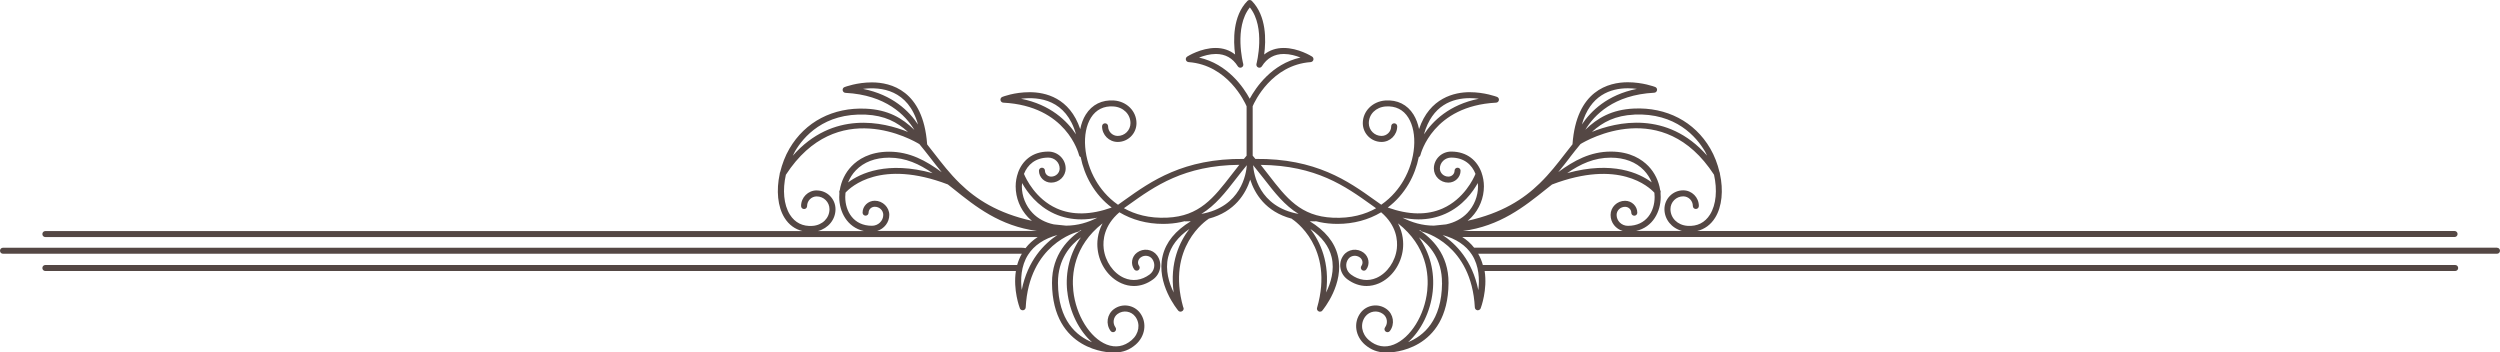 <?xml version="1.0" encoding="UTF-8"?>
<svg id="Layer_2" data-name="Layer 2" xmlns="http://www.w3.org/2000/svg" viewBox="0 0 415.47 58.56">
  <defs>
    <style>
      .cls-1 {
        fill: #544744;
      }
    </style>
  </defs>
  <g id="OBJECTS">
    <path class="cls-1" d="M414.97,41.16H244.98c-.54-.68-1.19-1.28-1.97-1.77h164.91c.28,0,.5-.22,.5-.5s-.22-.5-.5-.5h-125.87c1.23-.3,2.26-1.04,2.98-2.2,1.16-1.86,1.4-4.58,.8-7.31,0-.1-.01-.2-.07-.29,0,0,0,0,0,0-.32-1.34-.82-2.68-1.54-3.92-2.61-4.46-7.25-6.88-12.69-6.63-3.66,.17-6.05,1.56-8.07,3.53,1.48-2.45,4.71-5.81,11.45-6.16,.24-.01,.43-.19,.47-.42,.04-.23-.09-.46-.32-.54-.08-.03-2.07-.78-4.54-.78-3.16,0-8.55,1.34-9.19,10.31-.41,.52-.83,1.05-1.25,1.59-1.24,1.61-2.54,3.28-4.15,4.85-.02,.02-.04,.03-.05,.05-2.7,2.63-6.29,4.96-11.98,6.22,.25-.2,.48-.4,.66-.6,1.3-1.36,2.05-3.22,2.05-5.12,0-.77-.14-1.56-.4-2.29,0,0,0,0,0-.01-.7-1.92-2.34-3.48-5.04-3.48-1.59,0-2.88,1.26-2.88,2.81,0,1.3,1.08,2.35,2.41,2.35,1.12,0,2.03-.89,2.03-1.98,0-.28-.22-.5-.5-.5s-.5,.22-.5,.5c0,.54-.46,.98-1.03,.98-.78,0-1.41-.61-1.41-1.35,0-1,.85-1.81,1.88-1.81,2.15,0,3.45,1.19,4.04,2.71-.33,.8-1.92,4.17-5.45,5.74-2.59,1.15-5.66,1.09-9.13-.15,1.38-1.04,2.55-2.36,3.48-3.94,.81-1.39,1.37-2.92,1.67-4.43,.13-.06,.23-.18,.27-.32,.08-.33,2.11-8.19,12.58-8.74,.24-.01,.43-.19,.47-.42,.04-.23-.09-.46-.32-.54-.08-.03-2.07-.78-4.54-.78s-6.66,.9-8.41,6.13c-.18-.89-.49-1.71-.92-2.41-1.03-1.66-2.69-2.48-4.69-2.34-2.13,.16-3.74,1.78-3.74,3.77,0,1.72,1.4,3.12,3.12,3.12,1.43,0,2.6-1.16,2.6-2.6,0-.28-.22-.5-.5-.5s-.5,.22-.5,.5c0,.88-.72,1.6-1.6,1.6-1.17,0-2.12-.95-2.12-2.12,0-1.49,1.18-2.66,2.81-2.78,1.64-.11,2.93,.53,3.76,1.87,1.58,2.54,1.24,6.95-.83,10.48-.69,1.18-1.86,2.73-3.67,3.98-.37-.26-.74-.52-1.12-.79-4.35-3.11-9.74-6.93-19.8-6.82-.15-.18-.29-.36-.45-.54v-8.22c.33-.77,3.16-6.86,9.64-7.33,.21-.02,.4-.17,.45-.38,.05-.21-.04-.43-.22-.54-.09-.06-2.29-1.43-4.72-1.43-1.25,0-2.34,.37-3.24,1.09,.32-2.35,.41-6.4-2.06-8.92-.19-.19-.53-.19-.71,0-2.47,2.52-2.37,6.58-2.06,8.92-.9-.72-1.99-1.09-3.24-1.09-2.43,0-4.63,1.37-4.72,1.43-.18,.12-.27,.33-.22,.54,.05,.21,.23,.36,.45,.38,6.47,.48,9.31,6.58,9.64,7.34v8.21c-.16,.18-.3,.36-.45,.54-10.04-.11-15.45,3.72-19.8,6.82-.38,.27-.75,.54-1.12,.8-1.81-1.25-2.98-2.81-3.67-3.99-2.07-3.53-2.41-7.94-.83-10.48,.84-1.34,2.15-1.99,3.76-1.87,1.63,.12,2.81,1.29,2.81,2.78,0,1.17-.95,2.12-2.12,2.12-.88,0-1.6-.72-1.6-1.6,0-.28-.22-.5-.5-.5s-.5,.22-.5,.5c0,1.43,1.16,2.6,2.6,2.6,1.72,0,3.12-1.4,3.12-3.12,0-1.99-1.61-3.62-3.74-3.77-1.99-.14-3.65,.68-4.69,2.34-.44,.7-.74,1.52-.92,2.42-1.75-5.23-5.82-6.14-8.4-6.14s-4.45,.75-4.54,.78c-.22,.08-.35,.31-.31,.54,.04,.23,.23,.41,.47,.42,10.48,.54,12.5,8.4,12.59,8.74,.04,.15,.14,.26,.27,.32,.3,1.51,.86,3.04,1.67,4.43,.92,1.58,2.1,2.9,3.48,3.94-3.47,1.24-6.54,1.3-9.13,.15-3.53-1.57-5.12-4.95-5.45-5.74,.6-1.52,1.9-2.71,4.05-2.71,1.04,0,1.88,.81,1.88,1.81,0,.75-.63,1.35-1.41,1.35-.57,0-1.03-.44-1.03-.98,0-.28-.22-.5-.5-.5s-.5,.22-.5,.5c0,1.09,.91,1.98,2.03,1.98,1.33,0,2.41-1.06,2.41-2.35,0-1.55-1.29-2.81-2.88-2.81-2.7,0-4.33,1.56-5.03,3.48,0,0,0,.01,0,.02-.27,.73-.4,1.52-.4,2.29,0,1.9,.75,3.76,2.05,5.12,.19,.2,.42,.4,.66,.6-5.69-1.26-9.28-3.59-11.98-6.22-.01-.02-.03-.03-.05-.05-1.61-1.57-2.9-3.24-4.15-4.85-.41-.54-.82-1.06-1.23-1.57,0-.05,0-.09-.02-.13-.67-8.86-6.03-10.19-9.18-10.19-2.47,0-4.45,.75-4.54,.78-.22,.08-.35,.31-.31,.54,.04,.23,.23,.41,.47,.42,6.73,.35,9.97,3.71,11.45,6.16-2.02-1.98-4.4-3.37-8.07-3.53-5.45-.25-10.08,2.17-12.69,6.63-.72,1.23-1.22,2.58-1.55,3.92h0c-.06,.09-.07,.19-.07,.28-.59,2.73-.36,5.45,.8,7.31,.72,1.16,1.75,1.9,2.98,2.2H7.54c-.28,0-.5,.22-.5,.5s.22,.5,.5,.5H172.45c-.8,.51-1.47,1.13-2.02,1.84-.15-.04-.38-.07-.75-.07H.5c-.28,0-.5,.22-.5,.5s.22,.5,.5,.5H169.69s.08,0,.13-.01c-.35,.61-.6,1.25-.78,1.88H7.54c-.28,0-.5,.22-.5,.5s.22,.5,.5,.5H168.83c-.49,3.13,.6,6.04,.66,6.2,.07,.2,.26,.32,.47,.32,.03,0,.05,0,.08,0,.23-.04,.41-.23,.42-.47,.54-10.48,8.4-12.51,8.74-12.59,.14-.03,.25-.13,.31-.24,.07-.01,.15-.03,.22-.04-2.02,1.29-4.93,3.99-4.9,8.81,.07,11.42,9.75,11.54,9.87,11.54h0c.08,0,.15-.02,.22-.06,.18,.02,.36,.05,.53,.05,1.16,0,2.28-.43,3.26-1.27,1.62-1.39,1.95-3.65,.77-5.26-1.02-1.38-2.98-1.68-4.36-.66-1.15,.85-1.4,2.48-.55,3.63,.16,.22,.48,.27,.7,.11,.22-.16,.27-.48,.11-.7-.52-.71-.37-1.71,.34-2.23,.94-.69,2.27-.49,2.96,.45,.88,1.2,.62,2.84-.62,3.9-1.24,1.06-2.67,1.31-4.14,.73-2.78-1.1-5.12-4.86-5.55-8.93-.28-2.63,.03-7.43,4.86-11.21-.89,1.68-.94,3.27-.82,4.28,.28,2.53,1.84,4.76,3.98,5.69,.68,.3,1.37,.44,2.06,.44,1.1,0,2.19-.37,3.19-1.11,1.28-.94,1.57-2.73,.65-3.98-.37-.51-.93-.83-1.56-.92-.63-.09-1.26,.08-1.77,.46-.9,.66-1.1,1.92-.46,2.8,.16,.22,.48,.27,.7,.11,.22-.16,.27-.48,.11-.7-.32-.43-.21-1.06,.25-1.4,.3-.23,.68-.32,1.04-.27,.36,.05,.68,.23,.89,.52,.59,.81,.4,1.96-.44,2.58-1.33,.98-2.84,1.18-4.25,.56-1.78-.78-3.14-2.74-3.38-4.89-.15-1.33,.02-3.79,2.61-6.01,2.1,1.25,4.56,1.93,7.26,1.93,.25,0,.5,0,.76-.02,1.04-.05,1.97-.2,2.83-.43,.04,.01,.09,.03,.14,.03,.3,0,.59-.01,.88-.02-2.56,1.55-4.14,3.47-4.68,5.75-1.11,4.63,2.44,8.92,2.59,9.1,.1,.12,.24,.18,.38,.18h.01c.27-.02,.51-.22,.51-.5,0-.1-.03-.19-.08-.26-2.82-9.99,3.89-14.44,4.17-14.63,.03-.02,.05-.05,.08-.07,4.37-1.15,6.16-4.21,6.89-6.49,.73,2.27,2.52,5.34,6.89,6.49,.03,.02,.05,.05,.08,.07,.29,.19,7.05,4.67,4.14,14.75-.07,.23,.04,.47,.25,.58,.07,.04,.16,.06,.24,.06,.14,0,.29-.06,.38-.18,.15-.18,3.7-4.47,2.59-9.1-.54-2.27-2.12-4.2-4.68-5.75,.29,.01,.58,.02,.88,.02,.05,0,.09-.01,.14-.03,.86,.23,1.79,.38,2.83,.43,.25,.01,.51,.02,.76,.02,2.69,0,5.16-.68,7.26-1.93,2.59,2.22,2.75,4.68,2.61,6.01-.24,2.14-1.6,4.11-3.38,4.89-1.41,.62-2.93,.42-4.25-.56-.41-.3-.68-.74-.76-1.23-.08-.48,.03-.97,.32-1.35,.21-.29,.53-.47,.89-.52,.37-.05,.74,.05,1.04,.27,.46,.34,.57,.96,.25,1.4-.16,.22-.12,.54,.11,.7,.22,.16,.54,.12,.7-.11,.65-.88,.44-2.13-.46-2.8-.52-.38-1.14-.54-1.77-.46-.63,.09-1.19,.41-1.56,.92-.45,.61-.63,1.36-.5,2.11,.12,.75,.53,1.41,1.15,1.87,1,.74,2.09,1.11,3.19,1.11,.69,0,1.38-.15,2.06-.44,2.13-.93,3.69-3.16,3.98-5.69,.11-1.01,.07-2.6-.82-4.28,4.83,3.78,5.14,8.58,4.86,11.21-.43,4.07-2.77,7.82-5.55,8.93-1.47,.59-2.91,.33-4.14-.73-1.24-1.06-1.5-2.71-.62-3.9,.7-.94,2.02-1.14,2.96-.45,.71,.52,.86,1.52,.34,2.23-.16,.22-.12,.54,.11,.7,.22,.16,.54,.12,.7-.11,.85-1.15,.6-2.78-.55-3.63-1.38-1.02-3.34-.73-4.36,.66-1.18,1.61-.85,3.86,.77,5.26,.98,.84,2.1,1.27,3.26,1.27,.18,0,.35-.03,.53-.05,.07,.03,.14,.06,.22,.06h0c.12,0,9.8-.12,9.87-11.54,.03-4.82-2.88-7.51-4.9-8.81,.07,.02,.15,.03,.22,.04,.07,.12,.17,.21,.31,.24,.33,.08,8.19,2.11,8.74,12.59,.01,.24,.19,.43,.42,.47,.03,0,.05,0,.08,0,.21,0,.39-.13,.47-.32,.06-.16,1.15-3.07,.66-6.2h161.29c.28,0,.5-.22,.5-.5s-.22-.5-.5-.5H246.43c-.17-.64-.43-1.27-.78-1.88,.05,0,.09,.01,.13,.01h169.19c.28,0,.5-.22,.5-.5s-.22-.5-.5-.5ZM270.53,14.67c.53,0,1.03,.04,1.5,.1-4.91,.98-7.66,3.7-9.14,5.92,1.37-4.88,4.77-6.02,7.64-6.02Zm-26.26,1.64c.53,0,1.03,.04,1.5,.1-4.91,.98-7.66,3.7-9.13,5.92,1.37-4.88,4.77-6.02,7.64-6.02Zm-74.59,.1c3.01-.37,7.52,.14,9.14,5.92-1.47-2.22-4.22-4.94-9.14-5.92Zm-26.26-1.64c3-.37,7.52,.14,9.14,5.92-1.47-2.22-4.22-4.94-9.14-5.92Zm51.63,33.84c-.76-1.56-1.44-3.71-.92-5.88,.43-1.8,1.62-3.36,3.53-4.68-1.62,2.11-3.29,5.6-2.61,10.56Zm26.25-5.88c.52,2.17-.15,4.32-.92,5.88,.67-4.97-1-8.45-2.61-10.56,1.92,1.32,3.1,2.89,3.53,4.68Zm53.68-9.99c0,2.39-1.37,4.79-4.44,4.79-1.04,0-1.88-.81-1.88-1.81,0-.75,.63-1.35,1.41-1.35,.57,0,1.03,.44,1.03,.98,0,.28,.22,.5,.5,.5s.5-.22,.5-.5c0-1.09-.91-1.98-2.03-1.98-1.33,0-2.41,1.05-2.41,2.35s.85,2.31,2.02,2.67h-26.57c6.17-.81,10.23-4.06,13.87-6.98,.32-.26,.63-.51,.95-.75,11.11-4.24,16.1,.38,17.01,1.37,.03,.24,.04,.47,.04,.71Zm-14.53-3.97c2.21-1.52,4.47-2.57,7.24-2.57,2.29,0,4.2,.73,5.52,2.11,.55,.58,.99,1.26,1.29,2-2.05-1.53-6.5-3.62-14.05-1.54Zm11.12-9.73c6.94-.31,10.36,3.71,11.78,6.13,.13,.22,.23,.46,.35,.69-6.67-7.56-15.05-5.6-19.14-3.94,1.8-1.64,3.9-2.73,7.02-2.87Zm-10.69,7.13c.61-.79,1.19-1.53,1.78-2.23,1.05-.64,13.7-7.97,22.19,5.1,.56,2.5,.37,4.96-.67,6.62-.84,1.34-2.12,1.99-3.76,1.87-1.63-.12-2.81-1.29-2.81-2.78,0-1.17,.95-2.12,2.12-2.12,.88,0,1.6,.72,1.6,1.6,0,.28,.22,.5,.5,.5s.5-.22,.5-.5c0-1.43-1.16-2.6-2.6-2.6-1.72,0-3.12,1.4-3.12,3.12s1.21,3.17,2.92,3.63h-7.64c2.81-.63,4.1-3.22,4.1-5.65,0-.23-.01-.47-.03-.7,.05-.15,.03-.31-.06-.44-.23-1.49-.91-2.9-1.95-3.98-1.06-1.1-3-2.42-6.24-2.42-3.42,0-6.13,1.49-8.75,3.41,.69-.82,1.32-1.64,1.93-2.43Zm-25.16,10.29c1.6,0,3.1-.31,4.48-.93,2.89-1.29,4.56-3.62,5.39-5.11,.02,.18,.04,.36,.04,.54,0,1.64-.65,3.25-1.77,4.43-.92,.96-2.13,1.6-3.54,1.9-.66,.08-1.33,.15-2.04,.21-1.94-.01-3.61-.52-5.2-1.32,.91,.17,1.79,.28,2.64,.28Zm-36.43-26.9c.77-.3,1.76-.59,2.78-.59,1.57,0,2.79,.69,3.64,2.05,.13,.21,.4,.29,.62,.19,.23-.1,.35-.35,.28-.59-.02-.06-1.57-6.06,1.1-9.39,2.67,3.33,1.12,9.32,1.1,9.39-.06,.24,.06,.49,.28,.59,.23,.1,.49,.02,.62-.19,.85-1.36,2.08-2.05,3.64-2.05,1.02,0,2.02,.29,2.78,.59-4.81,1.07-7.44,5.01-8.44,6.85-.99-1.84-3.63-5.78-8.44-6.85Zm-27.7,25.83c-1.12-1.17-1.77-2.79-1.77-4.43,0-.18,.02-.36,.04-.54,.83,1.49,2.5,3.81,5.39,5.11,1.38,.62,2.88,.93,4.48,.93,.85,0,1.73-.1,2.64-.28-1.59,.8-3.26,1.31-5.2,1.32-.71-.06-1.38-.13-2.04-.21-1.42-.3-2.62-.94-3.54-1.9Zm-26.21-2.03c-1.12,0-2.03,.89-2.03,1.98,0,.28,.22,.5,.5,.5s.5-.22,.5-.5c0-.54,.46-.98,1.03-.98,.78,0,1.41,.61,1.41,1.35,0,1-.85,1.81-1.88,1.81-3.07,0-4.44-2.41-4.44-4.79,0-.24,.02-.48,.04-.71,.9-.99,5.9-5.61,17.01-1.37,.31,.25,.63,.5,.95,.75,3.64,2.92,7.7,6.17,13.87,6.98h-26.57c1.17-.36,2.02-1.42,2.02-2.67s-1.08-2.35-2.41-2.35Zm-4.44-3.05c.3-.74,.74-1.43,1.29-2,1.32-1.38,3.23-2.11,5.52-2.11,2.77,0,5.03,1.06,7.24,2.58-7.55-2.08-12,.01-14.05,1.54Zm-8.84-5.13c1.42-2.43,4.82-6.44,11.78-6.13,3.12,.14,5.22,1.23,7.02,2.88-4.1-1.66-12.48-3.62-19.15,3.95,.12-.23,.22-.46,.35-.69Zm3.63,6.46c-1.43,0-2.6,1.16-2.6,2.6,0,.28,.22,.5,.5,.5s.5-.22,.5-.5c0-.88,.72-1.6,1.6-1.6,1.17,0,2.12,.95,2.12,2.12,0,1.49-1.18,2.66-2.81,2.78-1.63,.12-2.93-.53-3.77-1.87-1.04-1.66-1.23-4.13-.67-6.62,8.49-13.06,21.14-5.74,22.19-5.1,.59,.7,1.17,1.45,1.78,2.23,.61,.79,1.25,1.61,1.93,2.44-2.61-1.92-5.32-3.41-8.75-3.41-3.24,0-5.19,1.32-6.24,2.42-1.04,1.08-1.72,2.5-1.95,3.98-.09,.13-.11,.29-.06,.44-.02,.23-.03,.46-.03,.7,0,2.43,1.29,5.02,4.1,5.65h-7.64c1.71-.46,2.92-1.9,2.92-3.63s-1.4-3.12-3.12-3.12Zm34.07,16.55c-.21-1.72-.15-3.97,1.06-5.86,1-1.56,2.63-2.65,4.87-3.28-2.22,1.47-4.94,4.22-5.93,9.14Zm7.57,.23c.36,3.39,1.97,6.58,4.11,8.45-2.53-1.02-5.62-3.55-5.66-9.86-.02-3.95,2.08-6.3,3.82-7.57-1.81,2.6-2.63,5.7-2.28,8.98Zm16.6-12.25c-3.03,.14-5.38-.55-7.19-1.57,.26-.19,.52-.37,.79-.56,4.32-3.09,9.19-6.56,18.39-6.65-.45,.56-.87,1.11-1.29,1.65-2.98,3.85-5.33,6.89-10.69,7.13Zm5.68-.62c2.31-1.4,3.99-3.55,5.8-5.89,.56-.73,1.15-1.47,1.76-2.21-.1,1.41-.94,6.93-7.56,8.1Zm8.6-8.1c.61,.74,1.2,1.49,1.76,2.21,1.82,2.35,3.49,4.49,5.8,5.89-6.62-1.18-7.46-6.69-7.56-8.1Zm13.25,8.73c-5.37-.24-7.72-3.28-10.69-7.13-.42-.54-.85-1.09-1.29-1.65,9.21,.09,14.07,3.56,18.39,6.65,.26,.19,.52,.37,.78,.56-1.82,1.02-4.17,1.71-7.19,1.57Zm18.15,10.84c-.04,6.28-3.11,8.81-5.64,9.84,2.12-1.87,3.73-5.05,4.09-8.43,.35-3.28-.46-6.38-2.28-8.98,1.75,1.27,3.85,3.62,3.82,7.57Zm6.02,1.17c-.99-4.91-3.71-7.66-5.92-9.13,2.24,.62,3.87,1.71,4.87,3.27,1.2,1.88,1.27,4.14,1.06,5.86Z"/>
  </g>
</svg>